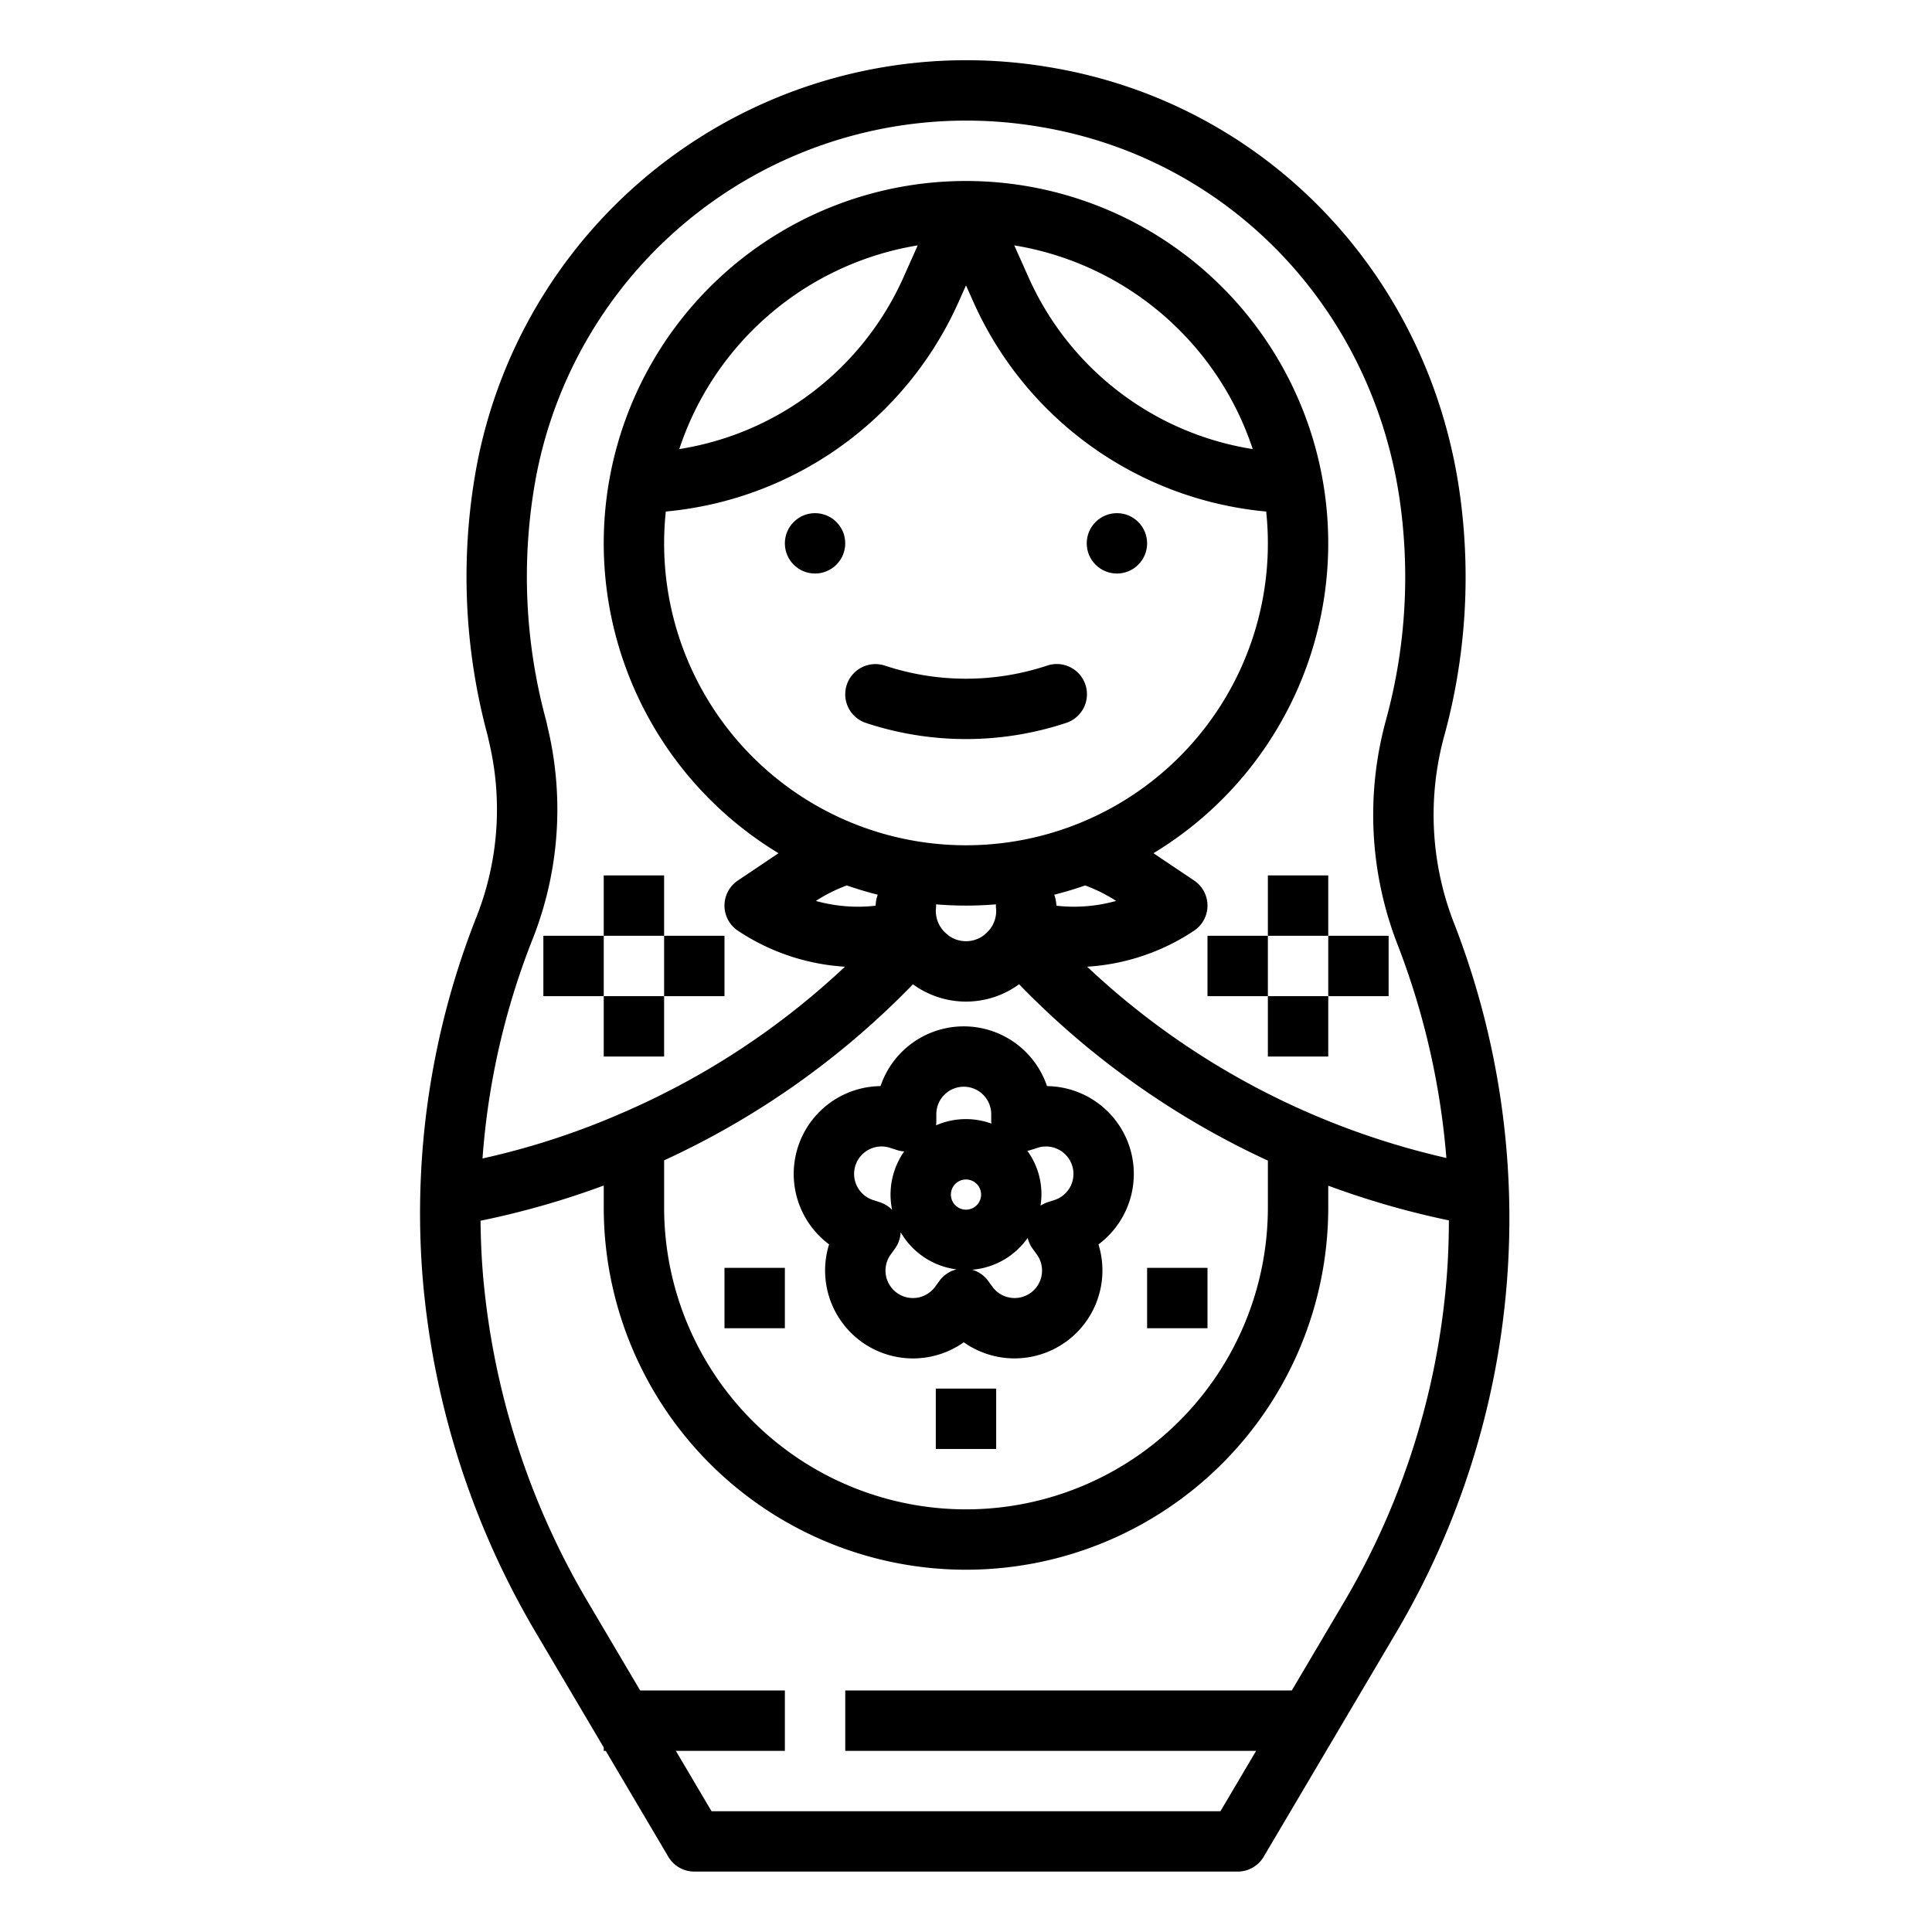 <svg height="512" viewBox="0 0 512 512" width="512" xmlns="http://www.w3.org/2000/svg"><path d="m385.346 244.692a78.983 78.983 0 0 1 -2.6-49.694 159.33 159.33 0 0 0 4.254-63.16c-7.77-58.713-51.5-104.531-108.817-114.011a132.029 132.029 0 0 0 -152.138 107.193 161.184 161.184 0 0 0 3.159 69.806l.452 2a77.45 77.45 0 0 1 -3.308 45.967 213.535 213.535 0 0 0 -14.327 95.979 220.9 220.9 0 0 0 29.959 93.841l18.02 30.487v.889h.526l16.586 28.07a8 8 0 0 0 6.888 3.93h144a8 8 0 0 0 6.888-3.93l35.129-59.449a215.836 215.836 0 0 0 15.332-187.922zm-240.083-51.392-.492-2.172c-.025-.113-.053-.227-.084-.339a145.1 145.1 0 0 1 -2.887-62.989 116.029 116.029 0 0 1 133.77-94.188c50.322 8.324 88.728 48.641 95.569 100.326a143.429 143.429 0 0 1 -3.833 56.85 94.866 94.866 0 0 0 3.123 59.693 201.192 201.192 0 0 1 12.876 56.393 206.156 206.156 0 0 1 -36.14-11.827 204.649 204.649 0 0 1 -59.061-38.861 57.438 57.438 0 0 0 28.33-9.537 8 8 0 0 0 .021-13.3l-10.781-7.238a96 96 0 1 0 -99.356 0l-10.781 7.239a8 8 0 0 0 .022 13.3 57.421 57.421 0 0 0 28.36 9.539 203.9 203.9 0 0 1 -59.148 38.8 200.264 200.264 0 0 1 -36.9 12.016 196.379 196.379 0 0 1 13.336-58.284 93.38 93.38 0 0 0 4.056-55.421zm30.737 114.2a219.09 219.09 0 0 0 65.941-46.654 23.837 23.837 0 0 0 28.128-.008 220.508 220.508 0 0 0 65.931 46.736v12.419a80 80 0 0 1 -160 0zm.447-171.939a94.43 94.43 0 0 0 77.578-55.509l1.975-4.425 1.975 4.427a94.433 94.433 0 0 0 77.578 55.507 80 80 0 1 1 -159.106 0zm3.568-16.549a80.234 80.234 0 0 1 63.194-53.985l-3.794 8.5a78.449 78.449 0 0 1 -59.403 45.485zm88.775-53.985a80.232 80.232 0 0 1 63.2 53.986 78.447 78.447 0 0 1 -59.4-45.48zm27 173.725a41.52 41.52 0 0 1 -15.833 1.274 13.436 13.436 0 0 0 -.15-1.35 8.081 8.081 0 0 0 -.428-1.569q4.175-1.049 8.2-2.458a42.261 42.261 0 0 1 8.212 4.103zm-47.79 2.681c0-.1 0-.209 0-.314a8.034 8.034 0 0 0 .069-1.456c2.616.215 5.26.33 7.931.33s5.315-.115 7.931-.33a8.034 8.034 0 0 0 .069 1.456v.314a7.9 7.9 0 0 1 -3.011 6.18q-.238.188-.464.392a7.885 7.885 0 0 1 -9.047 0q-.226-.207-.468-.4a7.9 7.9 0 0 1 -3.01-6.172zm-23.584-6.785q4.023 1.407 8.2 2.459a8.011 8.011 0 0 0 -.428 1.569 12.894 12.894 0 0 0 -.15 1.351 41.484 41.484 0 0 1 -15.834-1.275 42.4 42.4 0 0 1 8.209-4.104zm131.822 189.826-13.9 23.519h-118.338v16h108.886l-9.454 16h-134.87l-9.454-16h28.892v-16h-38.347l-13.9-23.519a204.766 204.766 0 0 1 -27.787-87c-.379-4.649-.571-9.309-.617-13.97a221.734 221.734 0 0 0 32.651-9.329v5.818a96 96 0 0 0 192 0v-5.777a223.931 223.931 0 0 0 31.97 9.2c-.007 5.044-.189 10.085-.581 15.106a200.611 200.611 0 0 1 -27.151 85.952z"/><circle cx="215.997" cy="143.992" r="8"/><circle cx="295.997" cy="143.992" r="8"/><path d="m219.714 329.769a23.3 23.3 0 0 0 22.177 30.231 23.746 23.746 0 0 0 3.69-.291 23.181 23.181 0 0 0 9.826-3.992 23.3 23.3 0 0 0 35.7-25.935 23.313 23.313 0 0 0 8.23-25.872 23.313 23.313 0 0 0 -21.871-16.083 23.278 23.278 0 0 0 -44.11 0 23.277 23.277 0 0 0 -13.639 41.944zm29.221 9.7-1.109 1.527a7.275 7.275 0 1 1 -11.77-8.554l1.109-1.527a8 8 0 0 0 1.519-4.369 20.011 20.011 0 0 0 14.816 9.854 8 8 0 0 0 -4.565 3.066zm3.065-22.894a4 4 0 1 1 4 4 4 4 0 0 1 -4-4zm24.064 21.28a7.275 7.275 0 0 1 -13.073 3.136l-1.11-1.527a7.985 7.985 0 0 0 -4.259-2.971 19.984 19.984 0 0 0 14.732-8.441 7.984 7.984 0 0 0 1.3 2.86l1.112 1.529a7.237 7.237 0 0 1 1.295 5.414zm-1.112-33.674a7.284 7.284 0 0 1 9.168 4.671 7.273 7.273 0 0 1 -4.67 9.166l-1.8.584a7.952 7.952 0 0 0 -1.9.917 19.5 19.5 0 0 0 -3.482-14.526 7.94 7.94 0 0 0 .885-.23zm-26.816-8.913a7.275 7.275 0 1 1 14.55 0v1.888c0 .2.02.4.036.606a19.774 19.774 0 0 0 -14.665.467 7.972 7.972 0 0 0 .079-1.073zm-21.436 13.585a7.287 7.287 0 0 1 9.166-4.673l1.8.584a7.994 7.994 0 0 0 1.957.371 19.928 19.928 0 0 0 -3.206 15.488 8.006 8.006 0 0 0 -3.245-2.02l-1.8-.584a7.284 7.284 0 0 1 -4.672-9.166z"/><path d="m229.467 191.582a84.417 84.417 0 0 0 53.059 0 8 8 0 1 0 -5.058-15.179 68.323 68.323 0 0 1 -42.941 0 8 8 0 1 0 -5.06 15.179z"/><path d="m319.997 247.993h16v16h-16z"/><path d="m335.997 263.993h16v16h-16z"/><path d="m335.997 231.993h16v16h-16z"/><path d="m351.997 247.993h16v16h-16z"/><path d="m143.997 247.993h16v16h-16z"/><path d="m159.997 231.993h16v16h-16z"/><path d="m175.997 247.993h16v16h-16z"/><path d="m159.997 263.993h16v16h-16z"/><path d="m303.997 335.993h16v16h-16z"/><path d="m191.997 335.993h16v16h-16z"/><path d="m247.997 367.993h16v16h-16z"/></svg>
